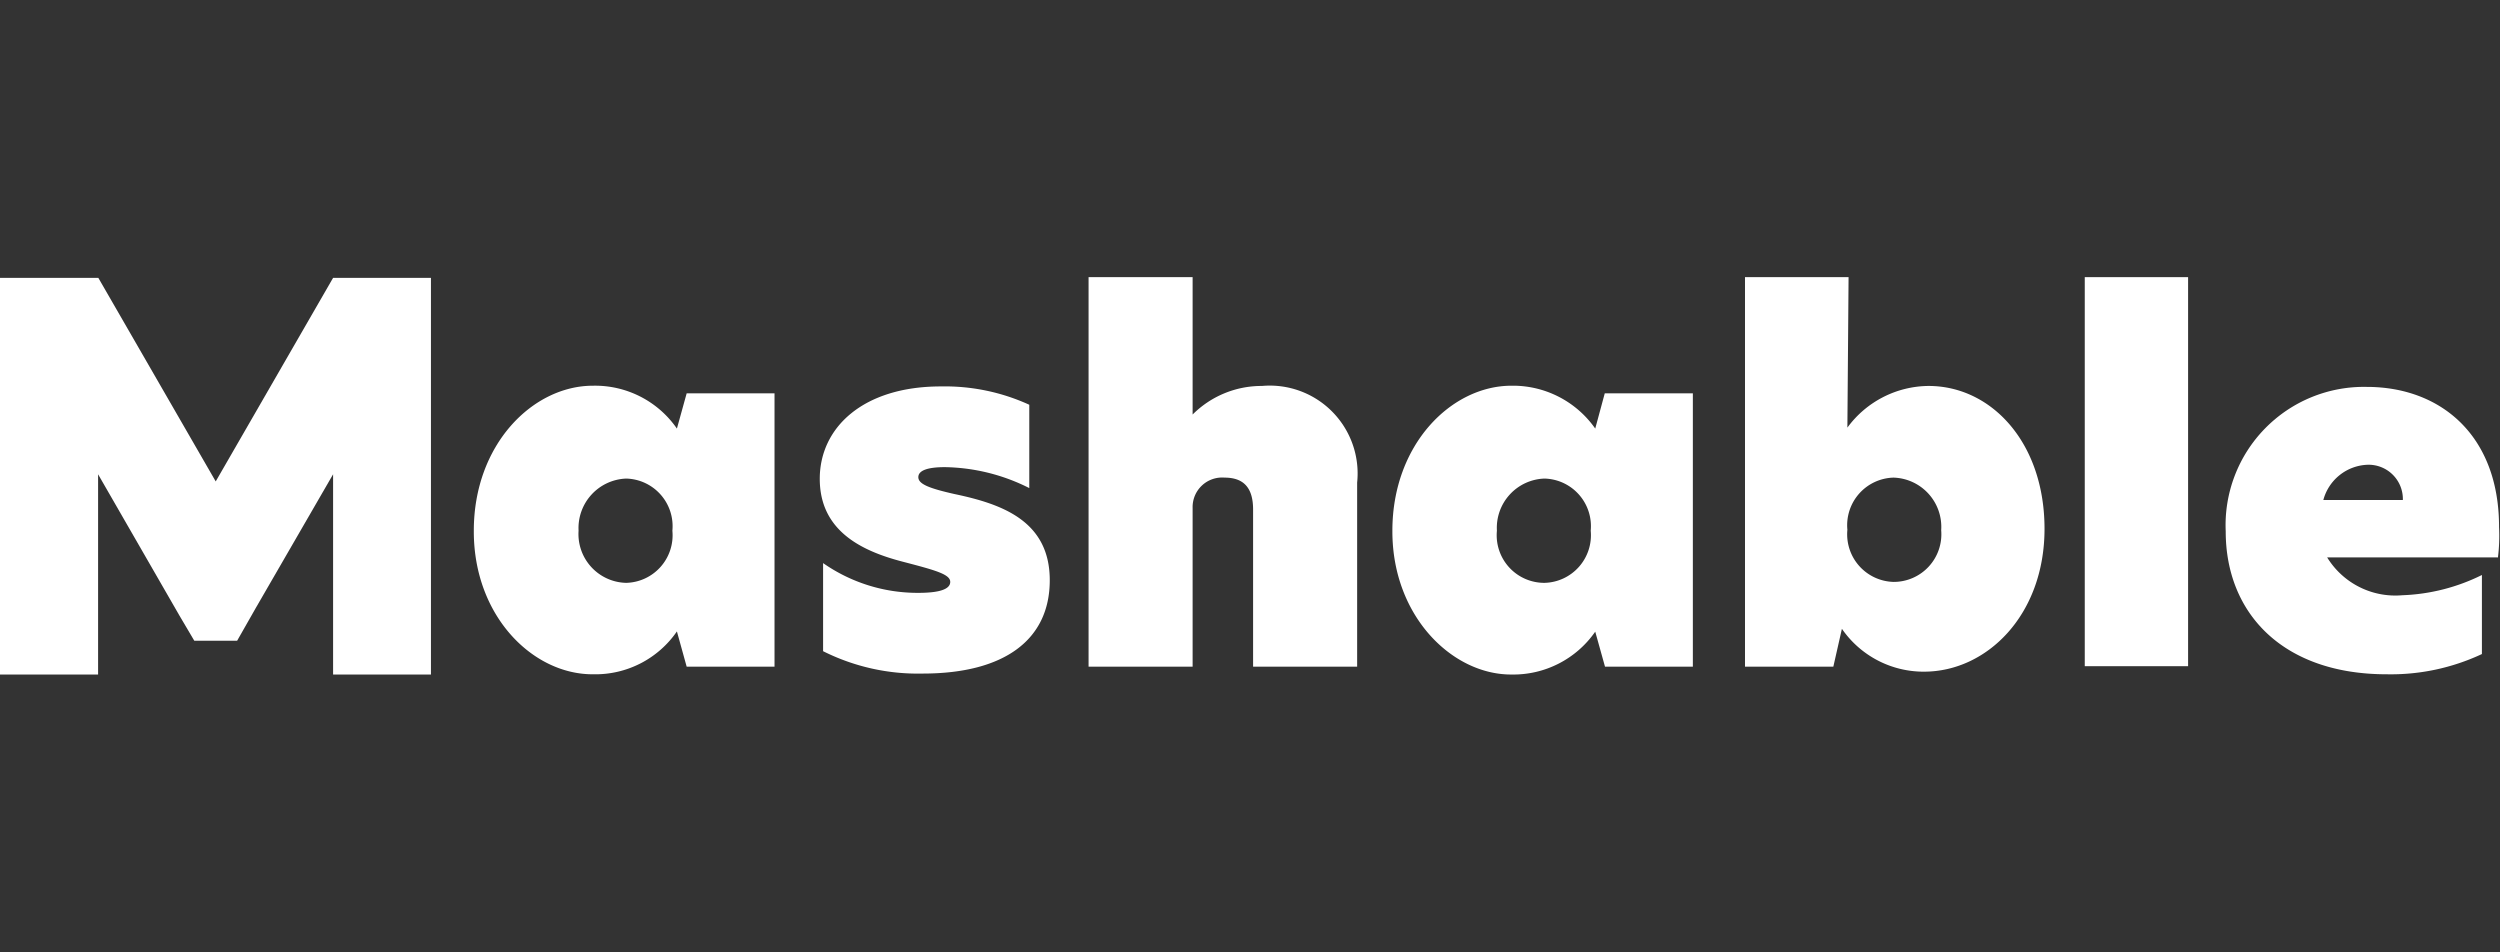 <svg id="Layer_1" data-name="Layer 1" xmlns="http://www.w3.org/2000/svg" viewBox="0 0 105 40"><rect x="0" y="0" width="105" height="40" fill="#333333" stroke="none"/><defs><style>.cls-1{fill:#fff;}</style></defs><polygon class="cls-1" points="13.99 11.67 13.99 11.67 13.99 11.67 9.06 20.22 4.13 11.67 4.12 11.67 4.12 11.67 0 11.67 0 28.33 4.12 28.33 4.12 19.92 7.54 25.86 8.16 26.91 9.96 26.91 10.74 25.54 13.99 19.92 13.99 28.33 18.1 28.33 18.1 11.67 13.99 11.67"/><path class="cls-1" d="M28.24,22.29A2,2,0,0,0,26.3,20.1a2.08,2.08,0,0,0-2,2.19,2.05,2.05,0,0,0,2,2.19A2,2,0,0,0,28.24,22.29Zm-8.34,0c0-3.64,2.49-6.09,5-6.09A4.18,4.18,0,0,1,28.43,18l.41-1.48h3.69V28H28.84l-.41-1.48a4.16,4.16,0,0,1-3.51,1.8C22.39,28.34,19.9,25.89,19.9,22.32Z"/><path class="cls-1" d="M43.23,17v3.5a8.11,8.11,0,0,0-3.55-.88c-.72,0-1.11.14-1.11.42s.41.46,1.52.71c2,.42,4,1.13,4,3.62s-1.89,3.92-5.34,3.92a8.88,8.88,0,0,1-4.18-.94V23.65a6.93,6.93,0,0,0,4,1.25c.85,0,1.34-.14,1.34-.46s-.62-.49-2-.85c-1.77-.46-3.48-1.32-3.48-3.48s1.83-3.88,5.08-3.88A8.51,8.51,0,0,1,43.23,17Z"/><path class="cls-1" d="M50.07,17.43h0A4.09,4.09,0,0,1,53,16.21a3.69,3.69,0,0,1,4,4.06V28H52.63V21.4c0-.93-.41-1.34-1.2-1.34a1.24,1.24,0,0,0-1.34,1.27V28H45.72V11.64h4.37v5.79Z"/><path class="cls-1" d="M66.81,22.29a2,2,0,0,0-1.94-2.19,2.07,2.07,0,0,0-2,2.19,2,2,0,0,0,2,2.19A2,2,0,0,0,66.81,22.29Zm-8.33,0c0-3.64,2.49-6.09,5-6.09A4.22,4.22,0,0,1,67,18l.4-1.48H71.1V28H67.41L67,26.53a4.19,4.19,0,0,1-3.52,1.8C61,28.34,58.48,25.89,58.48,22.32Z"/><path class="cls-1" d="M77.59,22.25a2,2,0,0,0,1.94,2.19,2,2,0,0,0,2-2.17,2.07,2.07,0,0,0-2-2.21A2,2,0,0,0,77.59,22.25Zm0-4.29A4.27,4.27,0,0,1,81,16.21c2.63,0,4.87,2.37,4.87,6s-2.43,6-5.06,6a4.17,4.17,0,0,1-3.45-1.8L77,28H73.29V11.64h4.35Z"/><rect class="cls-1" x="87.56" y="11.64" width="4.34" height="16.34"/><path class="cls-1" d="M100.92,21a1.44,1.44,0,0,0-1.49-1.48A2,2,0,0,0,97.58,21Zm4,2.41H97.74A3.36,3.36,0,0,0,100.9,25a8.16,8.16,0,0,0,3.34-.85v3.32a9,9,0,0,1-4,.85c-4.38,0-6.76-2.58-6.76-6a5.81,5.81,0,0,1,5.93-6.07c3.06,0,5.55,2,5.55,5.88A7.4,7.4,0,0,1,104.91,23.44Z"/></svg>